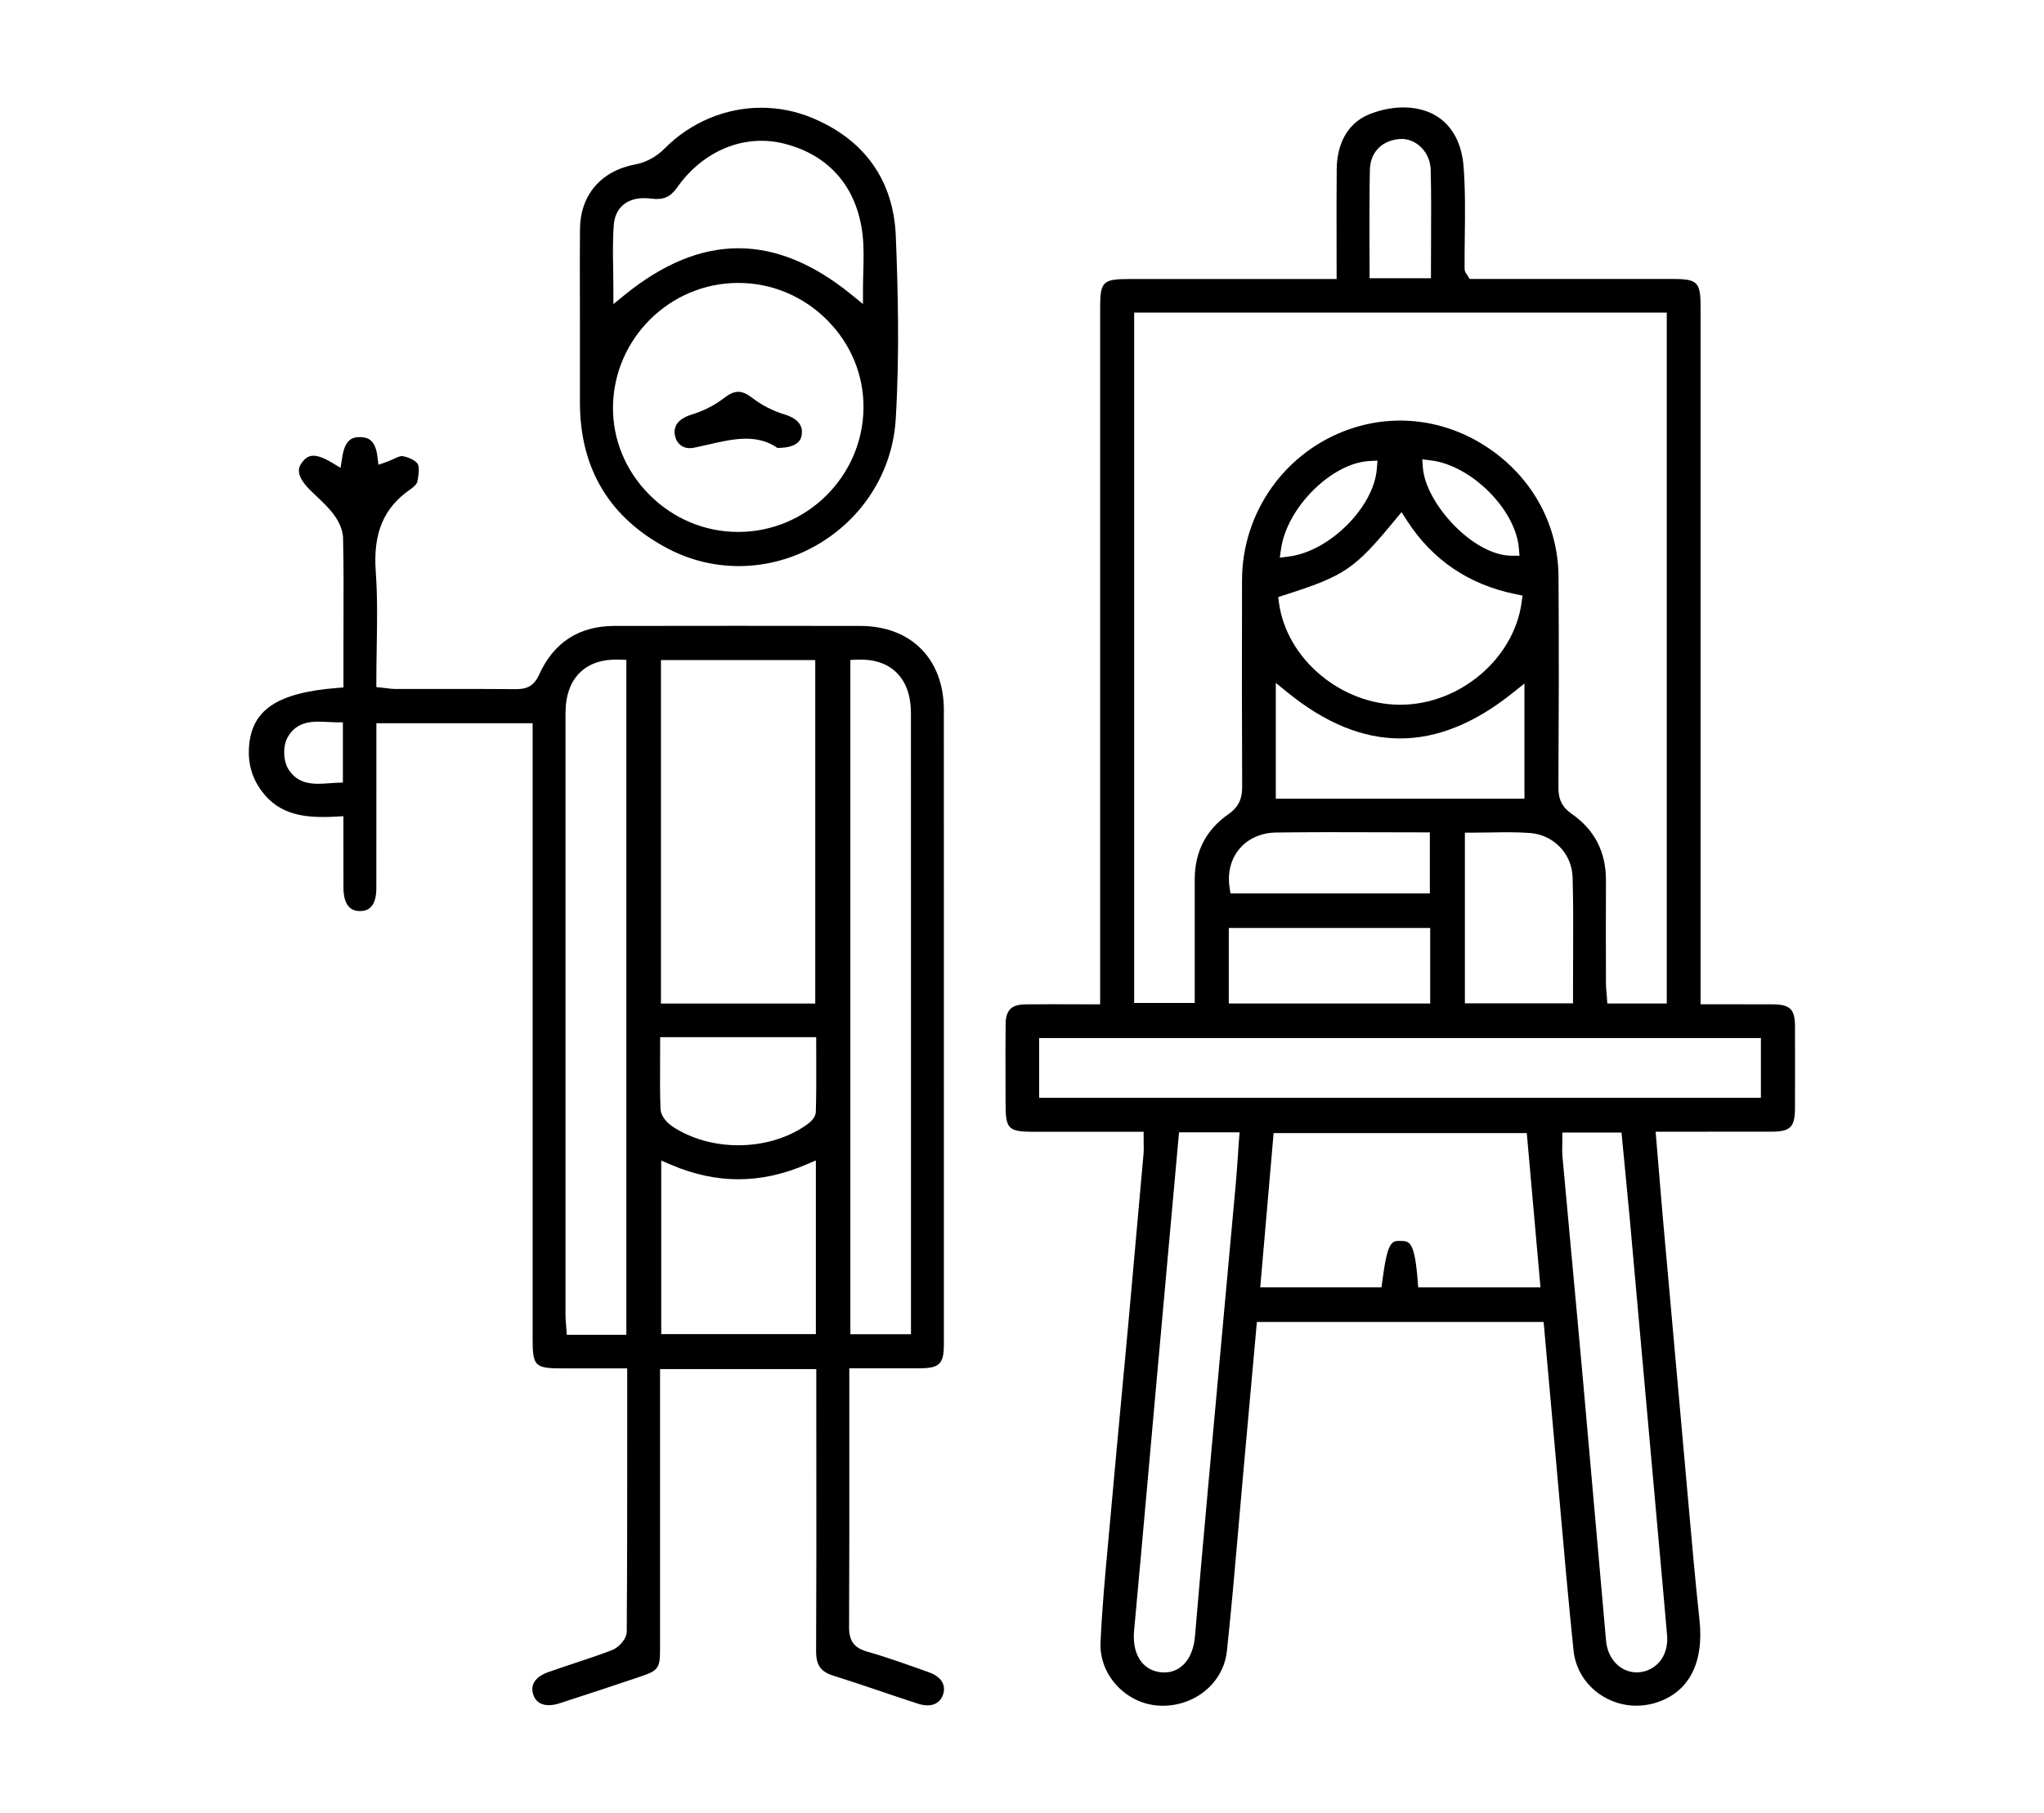 <?xml version="1.0" encoding="utf-8"?>
<!-- Generator: Adobe Illustrator 25.4.1, SVG Export Plug-In . SVG Version: 6.00 Build 0)  -->
<svg version="1.1" id="Layer_1" xmlns="http://www.w3.org/2000/svg" xmlns:xlink="http://www.w3.org/1999/xlink" x="0px" y="0px"
	 viewBox="0 0 429.61 381.18" style="enable-background:new 0 0 429.61 381.18;" xml:space="preserve">
<style type="text/css">
	.st0{fill:#EF4C26;}
	.st1{fill:#ED9429;}
</style>
<g>
	<path d="M372.53,211.14c-3.1-0.02-6.2-0.01-9.36-0.01l-5.74,0l0-146.74c0-5.04-0.69-5.73-5.67-5.74c-10.19,0-20.38-0.01-30.57,0
		H308.9l-0.44-0.7c-0.11-0.17-0.19-0.29-0.24-0.37c-0.16-0.23-0.39-0.57-0.39-1.08c-0.01-2.27,0.01-4.54,0.04-6.81
		c0.06-4.81,0.12-9.79-0.25-14.61c-0.37-4.87-2.31-8.54-5.6-10.62c-3.65-2.3-8.87-2.5-13.98-0.53c-6.09,2.35-7.06,8.3-7.09,11.63
		c-0.05,4.96-0.04,9.81-0.03,14.95c0.01,2.2,0.01,4.42,0.01,6.65v1.5l-43.62,0c-5.51,0-6.08,0.56-6.08,5.99l0,146.49h-1.5
		c-1.52,0-3,0-4.46-0.01c-1.42,0-2.81-0.01-4.19-0.01c-1.86,0-3.69,0.01-5.53,0.03c-3.02,0.04-4.16,1.19-4.19,4.24
		c-0.04,3.85-0.03,7.76-0.02,11.54l0.01,4.68c0,5.92,0.42,6.33,6.4,6.33l22.62,0v1.5c0,0.42,0.01,0.8,0.01,1.15
		c0.01,0.72,0.03,1.34-0.03,1.99c-1.05,11.87-2.11,23.74-3.19,35.61c-0.5,5.42-1,10.84-1.51,16.26c-0.74,7.98-1.49,15.96-2.2,23.95
		c-0.17,1.92-0.35,3.84-0.53,5.77c-0.64,6.96-1.31,14.15-1.61,21.22c-0.28,6.74,5.33,12.78,12.25,13.19
		c7.29,0.4,13.58-4.61,14.31-11.48c0.94-8.75,1.71-17.67,2.46-26.3c0.32-3.64,0.63-7.28,0.96-10.92l2.88-31.96h60.27l0.81,9.09
		c0.47,5.32,0.94,10.59,1.42,15.85c0.38,4.2,0.75,8.4,1.12,12.6c0.91,10.35,1.85,21.05,2.94,31.55c0.39,3.76,2.46,7.15,5.67,9.29
		c3.38,2.26,7.56,2.88,11.45,1.72c7.01-2.09,10.33-8.27,9.35-17.42c-0.9-8.4-1.65-16.94-2.39-25.21c-0.24-2.7-0.48-5.4-0.72-8.11
		c-1.5-16.59-2.99-33.19-4.46-49.79c-0.36-4.02-0.69-8.04-1.03-12.15l-0.62-7.42l8.68,0c5.34,0.01,10.56,0.01,15.78-0.01
		c3.86-0.01,4.81-0.98,4.83-4.92c0.02-6.96,0.02-12.28,0-17.22C377.27,212.16,376.25,211.16,372.53,211.14z M287.92,35.72
		c0.08-3.63,2.41-6.11,6.09-6.48c1.59-0.16,3.17,0.37,4.43,1.49c1.4,1.24,2.23,3.06,2.27,5c0.12,5,0.09,10.11,0.07,15.06
		c-0.01,2.05-0.02,4.12-0.02,6.2v1.5h-12.9v-1.5c0-2.07-0.01-4.13-0.02-6.18C287.84,45.85,287.82,40.73,287.92,35.72z M238.38,65.72
		h111.94v145.25h-12.49l-0.1-1.4c-0.02-0.29-0.04-0.57-0.07-0.86c-0.06-0.67-0.12-1.36-0.12-2.07c-0.02-7.02-0.03-14.29,0-21.55
		c0.02-5.96-2.39-10.66-7.18-13.98c-2-1.39-2.82-3-2.81-5.56c0.07-14.16,0.13-29.26,0.02-44.39c-0.08-10.53-5.18-20.17-13.99-26.45
		c-8.85-6.3-19.69-7.96-29.72-4.56c-13.6,4.61-22.77,17.39-22.81,31.79c-0.04,16.51-0.03,30.3,0.03,43.4
		c0.01,1.98-0.34,4.06-2.9,5.84c-4.69,3.26-7.07,7.87-7.07,13.71l0,25.96h-12.73V65.72z M330.62,210.93h-22.73v-35.88h1.5
		c1.28,0,2.53-0.02,3.78-0.04c2.88-0.05,5.6-0.09,8.38,0.11c4.97,0.36,8.84,4.36,8.98,9.3c0.15,5.16,0.13,10.4,0.11,15.46
		c-0.01,2.14-0.02,4.29-0.02,6.43L330.62,210.93z M300.6,195.09v15.88h-42.33v-15.88H300.6z M260.56,178.39
		c1.82-2.13,4.56-3.33,7.7-3.37c7.16-0.09,14.15-0.08,21.56-0.05c3.05,0.01,6.12,0.02,9.21,0.02h1.5v12.83h-41.91l-0.19-1.28
		C257.97,183.42,258.73,180.53,260.56,178.39z M268.15,167.91v-24.34l2.45,1.99c15.86,12.88,31.35,12.91,47.37,0.09l2.44-1.95v24.22
		H268.15z M269.86,125.13c12.82-4.09,14.79-5.43,23.41-15.88l1.31-1.58l1.11,1.73c5.36,8.33,13.08,13.55,22.94,15.53l1.38,0.28
		l-0.19,1.39c-1.59,11.88-13.03,21.55-25.5,21.56c0,0-0.01,0-0.01,0c-12.42,0-23.85-9.59-25.49-21.38l-0.17-1.25L269.86,125.13z
		 M268.98,117.24l0.29-1.96c1.3-8.67,10.66-17.94,18.55-18.36l1.7-0.09l-0.13,1.7c-0.61,8.05-9.92,17.37-18.45,18.46L268.98,117.24z
		 M298.93,96.57l1.82,0.22c8.47,1.02,17.79,10.31,18.48,18.41l0.14,1.63l-1.64,0c-8.12-0.02-18.05-11-18.66-18.43L298.93,96.57z
		 M260.41,239.65c-0.08,1.02-0.15,2.04-0.21,3.04c-0.15,2.22-0.3,4.32-0.49,6.47c-0.94,10.4-1.89,20.81-2.85,31.21
		c-0.97,10.57-1.93,21.13-2.89,31.7c-1.1,12.17-2,22.32-2.81,31.95c-0.4,4.67-2.9,7.58-6.45,7.58c-0.18,0-0.37-0.01-0.55-0.02
		c-1.7-0.14-3.14-0.86-4.16-2.08c-1.33-1.59-1.9-3.93-1.63-6.77c1.02-10.98,2-21.97,2.98-32.96c0.48-5.37,0.96-10.74,1.44-16.11
		c1.09-12.12,2.19-24.25,3.29-36.46l1.73-19.15h12.73L260.41,239.65z M298.08,270.63l-0.11-1.38c-0.65-8.32-1.75-8.34-3.59-8.37
		c-1.83-0.03-2.75-0.05-3.84,8.44l-0.17,1.31h-25.49l2.81-32.42h53.21l2.88,32.43H298.08z M348.47,322.27
		c0.65,7.17,1.3,14.34,1.92,21.52c0.19,2.17-0.39,4.17-1.63,5.62c-1.09,1.27-2.64,2.04-4.36,2.16c-0.14,0.01-0.28,0.01-0.42,0.01
		c-3.35,0-6.08-2.78-6.42-6.65c-0.75-8.37-1.48-16.75-2.22-25.12c-0.84-9.53-1.67-19.05-2.53-28.58
		c-0.82-9.17-1.67-18.34-2.52-27.52c-0.63-6.86-1.27-13.71-1.89-20.57c-0.07-0.8-0.06-1.57-0.04-2.39c0.01-0.37,0.02-0.75,0.02-1.15
		v-1.5h12.43l0.64,6.65c0.37,3.8,0.74,7.6,1.09,11.4c1.25,13.85,2.49,27.71,3.73,41.57L348.47,322.27z M370.11,230.79h-151.7v-12.56
		h151.7V230.79z"/>
	<path d="M195.27,351.58l-0.14-0.05c-4.21-1.51-8.56-3.08-12.91-4.32c-2.69-0.77-3.78-2.26-3.76-5.14
		c0.06-12.74,0.06-25.7,0.05-38.23l0-16.18l5.62,0c3.08,0,6.05,0,9.03,0c4.35-0.01,5.23-0.88,5.23-5.18l0-14.21
		c0.01-39.67,0.01-79.34-0.01-119.01c0-10.71-6.89-17.65-17.55-17.67c-17.25-0.04-34.29-0.02-51.67,0
		c-7.45,0.01-12.78,3.46-15.85,10.25c-1.15,2.55-2.76,3.03-4.82,3.04c-5.63-0.05-11.36-0.05-16.9-0.04c-2.87,0-5.73,0-8.6,0
		c-0.58,0-1.13-0.07-1.72-0.15c-0.26-0.03-0.53-0.07-0.83-0.1l-1.34-0.14v-1.35c0-2.38,0.04-4.75,0.08-7.1
		c0.09-5.44,0.17-10.59-0.2-15.78c-0.59-8.13,1.65-13.48,7.25-17.33c0.87-0.6,1.41-1.25,1.47-1.55c0.51-2.43,0.32-3.42,0.08-3.82
		c-0.41-0.68-1.86-1.41-3.23-1.63c-0.39-0.07-1.17,0.29-1.85,0.61c-0.45,0.21-0.92,0.42-1.41,0.59l-1.74,0.61l-0.24-1.83
		c-0.44-3.44-2.04-3.94-3.55-3.98c-1.89-0.02-3.27,0.65-3.83,4.26l-0.35,2.2l-1.91-1.14c-3.85-2.31-5.12-1.33-6.08-0.13
		c-0.95,1.17-1.51,2.79,1.47,5.82c0.52,0.53,1.05,1.03,1.59,1.54c1.16,1.1,2.36,2.24,3.38,3.56c0.61,0.79,2.03,2.86,2.08,5.15
		c0.13,5.76,0.11,11.61,0.09,17.26c-0.01,1.99-0.01,3.98-0.01,5.96v8.15l-1.38,0.11c-12.64,1.02-17.99,4.65-18.48,12.53
		c-0.21,3.47,0.68,6.5,2.74,9.24c3.68,4.9,8.87,5.65,15.53,5.28l1.58-0.09l0,5.9c0,3.16-0.01,6.19,0.01,9.23
		c0.01,1.85,0.44,3.24,1.26,4.03c0.56,0.54,1.34,0.8,2.3,0.78c0.83-0.02,3.34-0.1,3.35-4.76c0.01-7.12,0.01-14.23,0.01-21.35
		l0-13.37h32.84l0,129.34c0,5.88,0.42,6.29,6.43,6.29h13.45l0,10.66c0,15.35,0.01,29.85-0.1,44.64c-0.01,1.71-1.82,3.45-3.12,3.94
		c-2.64,1.01-5.36,1.91-7.98,2.78c-1.83,0.61-3.65,1.22-5.47,1.86c-1.24,0.44-4.02,1.77-3.09,4.66c0.28,0.88,0.79,1.51,1.52,1.88
		c0.99,0.51,2.4,0.51,3.95,0.01c5.71-1.84,11.51-3.76,17.22-5.69c3.56-1.2,3.97-1.78,3.97-5.58c0-12.6,0-25.21,0-37.81l0-21.2h32.84
		v5.2c0,4.66,0,9.32,0.01,13.97c0.01,13.13,0.02,26.7-0.05,40.05c-0.02,2.98,0.95,4.39,3.56,5.21c3.42,1.07,6.86,2.23,10.19,3.36
		c2.56,0.86,5.12,1.73,7.69,2.56c2.57,0.83,4.53,0.12,5.23-1.89C198.92,354.25,197.82,352.49,195.27,351.58z M178.72,138.74
		l1.44-0.06c3.44-0.14,6.2,0.74,8.19,2.64c2.06,1.98,3.11,4.88,3.11,8.63c0.01,24.86,0.01,49.72,0.01,74.58l0,55.96h-12.74V138.74z
		 M72.06,164.52l-1.44,0.05c-0.51,0.02-1.02,0.06-1.53,0.1c-0.71,0.05-1.47,0.11-2.24,0.11c-2.26,0-4.62-0.5-6.24-3.08
		c-1.09-1.73-1.18-4.83-0.19-6.63c1.99-3.64,5.55-3.44,8.41-3.29c0.58,0.03,1.17,0.06,1.75,0.07l1.49,0.01V164.52z M131.66,280.61
		h-12.54l-0.09-1.41c-0.02-0.31-0.04-0.6-0.07-0.89c-0.05-0.64-0.1-1.24-0.1-1.87c-0.01-42.16-0.01-84.32,0-126.49
		c0-3.74,1.04-6.64,3.09-8.61c1.98-1.91,4.77-2.79,8.26-2.67l1.44,0.06V280.61z M138.92,138.77h32.43v72.21h-32.43V138.77z
		 M171.48,280.47h-32.5v-36.48l2.09,0.89c9.51,4.06,18.78,4.05,28.32-0.03l2.09-0.89V280.47z M171.47,233.74
		c-0.04,1.31-1.26,2.29-2.32,3c-3.99,2.68-8.98,4.03-13.97,4.03c-4.99,0-9.98-1.34-13.96-4.03c-0.86-0.58-2.33-1.99-2.39-3.61
		c-0.13-3.27-0.11-6.5-0.09-9.93c0.01-1.2,0.01-2.41,0.01-3.65v-1.5h32.8v1.5c0,1.14,0,2.27,0.01,3.4
		C171.57,226.49,171.58,230.15,171.47,233.74z"/>
	<path d="M121.89,67.69l0,16.89c0,14,6.25,24.35,18.56,30.79c9.71,5.07,21.29,4.83,30.98-0.64c9.86-5.57,16.15-15.5,16.83-26.55
		c0.85-13.86,0.45-27.89,0.02-38.57c-0.48-11.7-6.59-20.29-17.67-24.86c-3.43-1.41-7.03-2.1-10.6-2.1c-7.46,0-14.83,3-20.39,8.64
		c-1.6,1.63-3.89,2.87-5.97,3.25c-7.3,1.33-11.69,6.43-11.75,13.64c-0.04,4.49-0.03,8.99-0.02,13.48
		C121.88,63.66,121.89,65.68,121.89,67.69z M155.24,111.83c-0.02,0-0.05,0-0.08,0c-7.04,0-13.68-2.79-18.72-7.87
		c-4.97-5.01-7.67-11.56-7.6-18.43c0.15-14.33,11.92-26.01,26.25-26.05c0.02,0,0.05,0,0.07,0c7.05,0,13.69,2.78,18.72,7.84
		c4.97,5,7.67,11.54,7.61,18.44C181.36,100.09,169.59,111.79,155.24,111.83z M129,47.33c0.14-1.84,0.85-3.34,2.06-4.32
		c1.41-1.15,3.38-1.57,5.86-1.25c2.47,0.32,3.96-0.32,5.35-2.28c5.5-7.81,14.11-11.37,22.47-9.3c9.56,2.38,15.45,9.22,16.57,19.28
		c0.28,2.53,0.21,5.02,0.14,7.66c-0.03,1.19-0.07,2.4-0.07,3.64v3.15l-2.45-1.99c-15.96-12.98-31.52-12.97-47.57,0.03l-2.44,1.98
		V60.8c0-1.41-0.02-2.79-0.04-4.16C128.82,53.44,128.77,50.41,129,47.33z"/>
	<path d="M164.93,87.14c-2.42-0.72-4.8-1.94-6.72-3.42c-1.17-0.9-2.11-1.35-3.04-1.35c-0.94,0-1.88,0.45-3.04,1.35
		c-1.92,1.48-4.31,2.7-6.72,3.42c-1.83,0.55-3.94,1.72-3.59,4.18c0.14,1,0.61,1.83,1.33,2.34c0.71,0.51,1.63,0.67,2.67,0.47
		c1.05-0.21,2.1-0.45,3.14-0.69c4.96-1.14,10.08-2.32,14.45,0.73c4.71-0.02,5-2.07,5.11-2.85
		C168.86,88.86,166.75,87.69,164.93,87.14z"/>
</g>
</svg>

